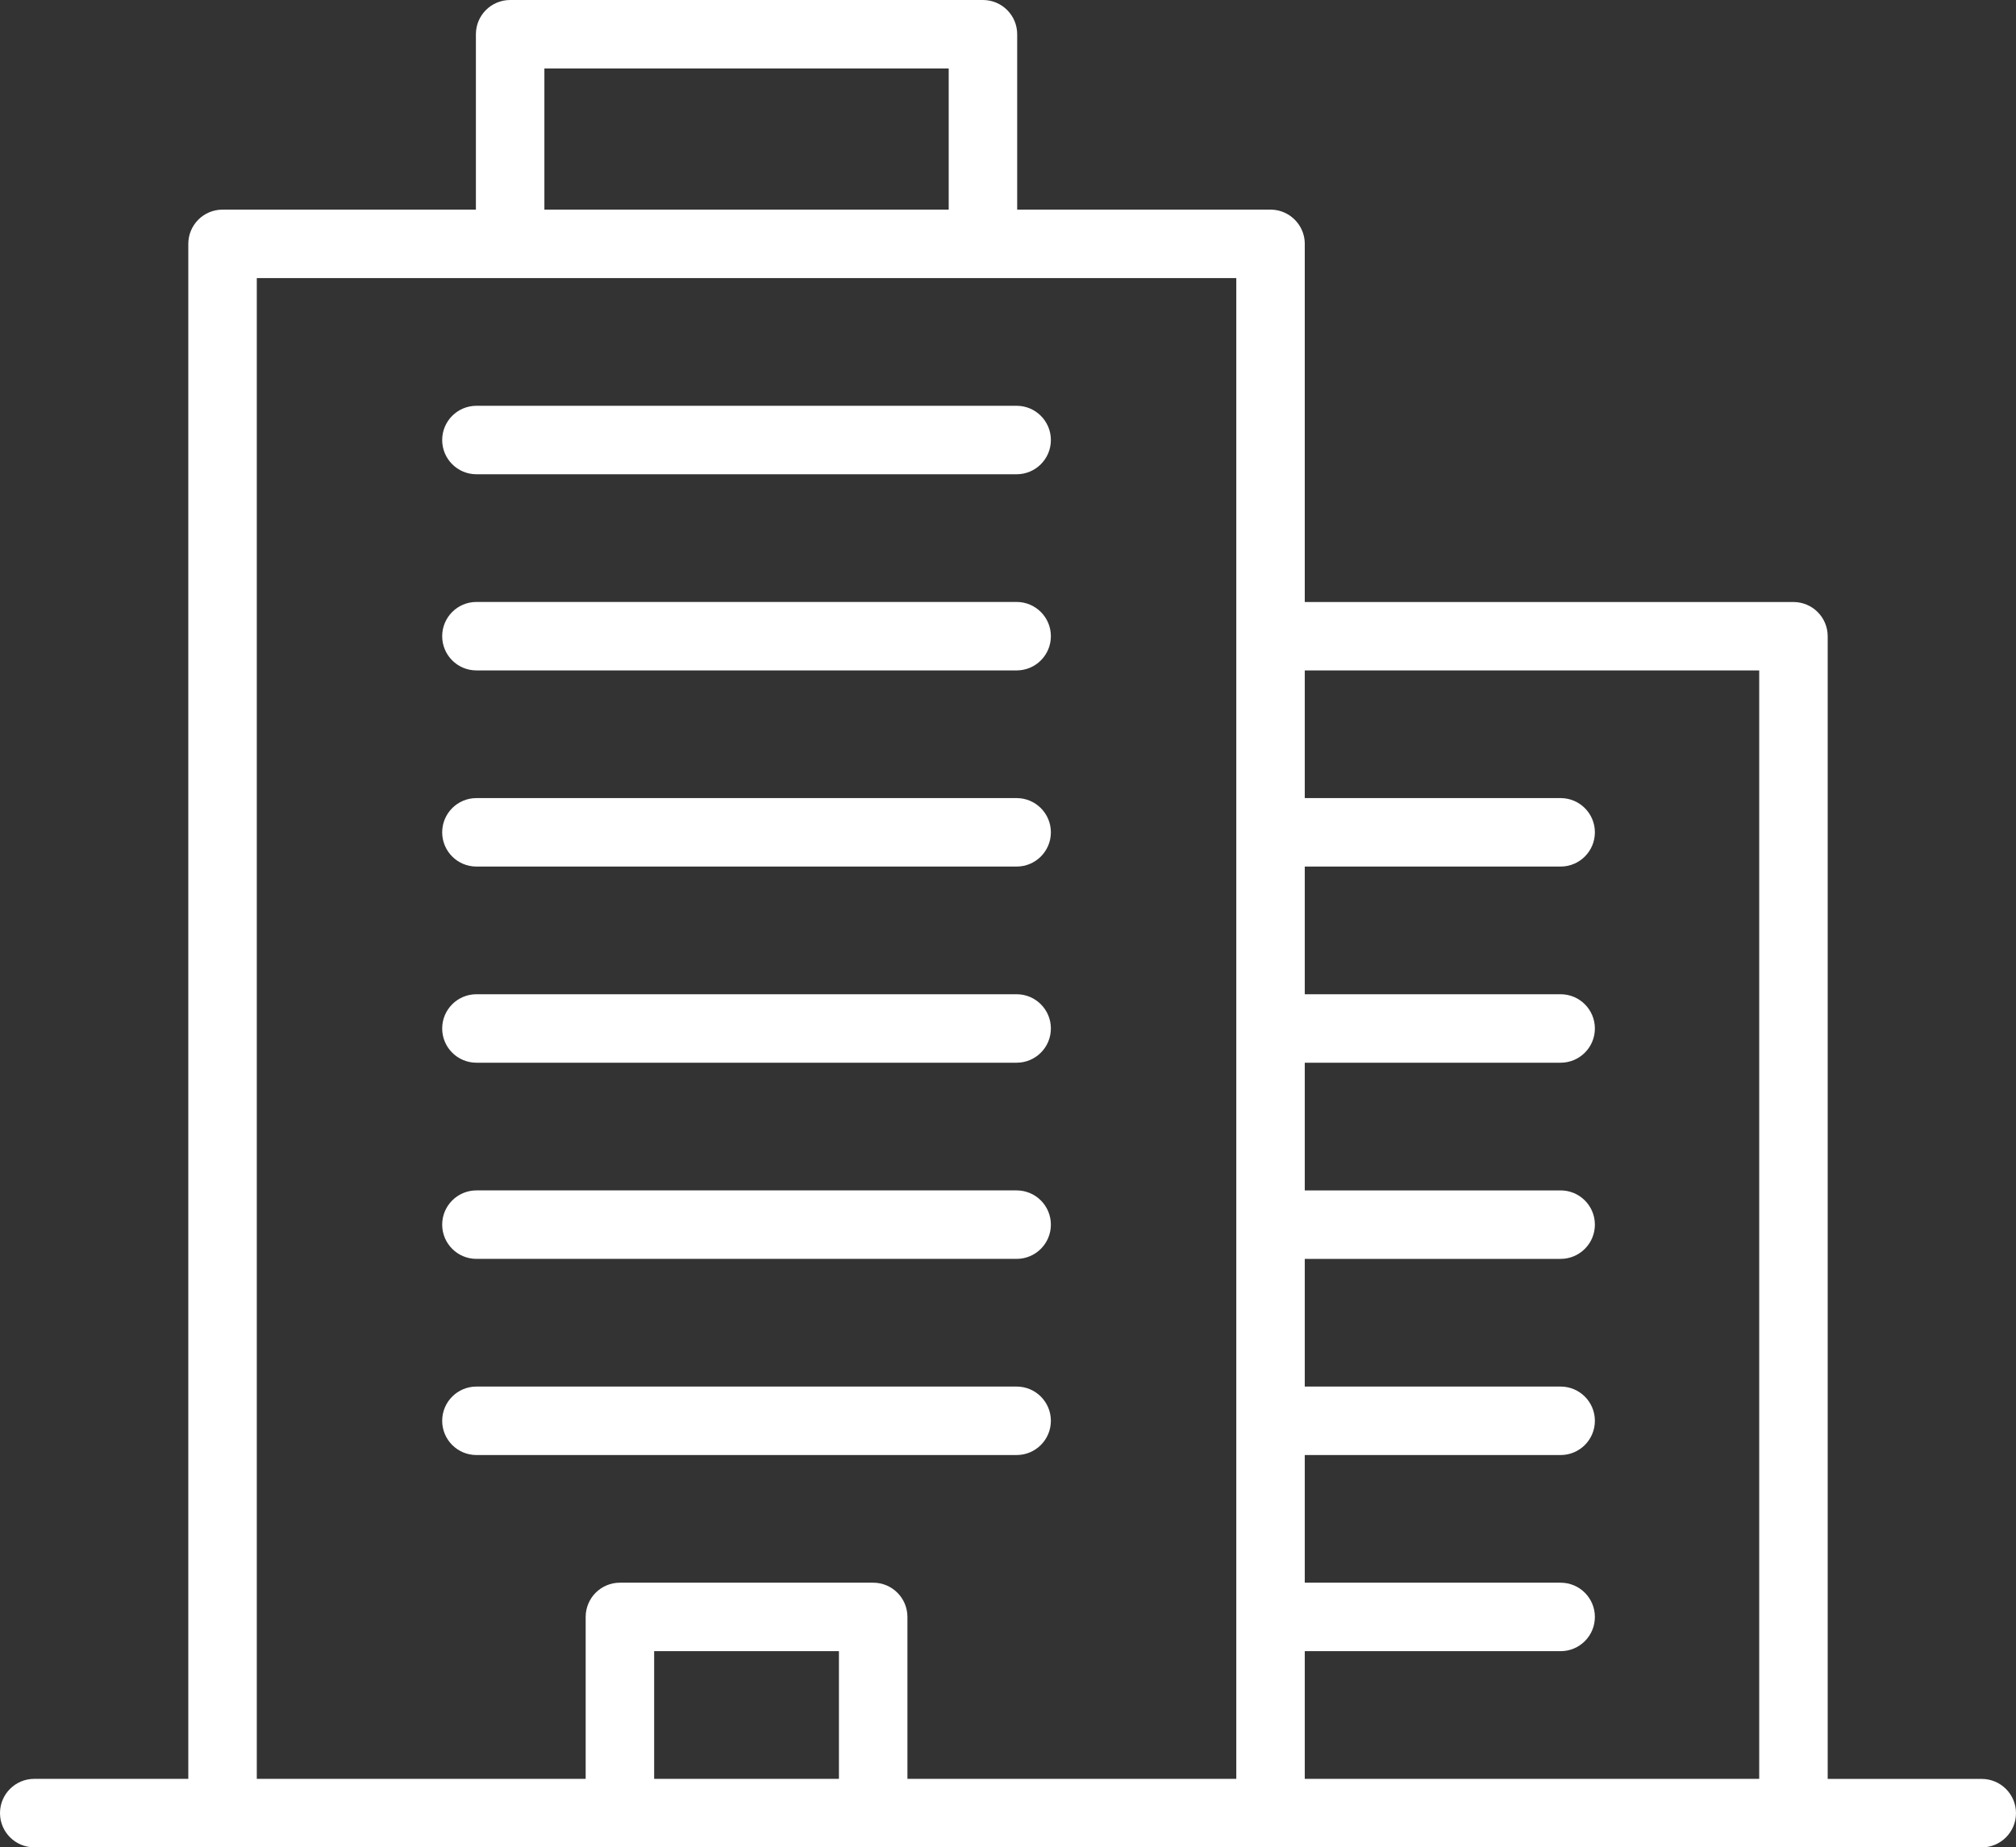 <?xml version="1.0" encoding="UTF-8"?>
<!DOCTYPE svg PUBLIC "-//W3C//DTD SVG 1.1//EN" "http://www.w3.org/Graphics/SVG/1.1/DTD/svg11.dtd">
<!-- Creator: CorelDRAW 2021.5 -->
<svg xmlns="http://www.w3.org/2000/svg" xml:space="preserve" width="327.31mm" height="300mm" version="1.1" style="shape-rendering:geometricPrecision; text-rendering:geometricPrecision; image-rendering:optimizeQuality; fill-rule:evenodd; clip-rule:evenodd"
viewBox="0 0 10051.4 9212.72"
 xmlns:xlink="http://www.w3.org/1999/xlink"
 xmlns:xodm="http://www.corel.com/coreldraw/odm/2003">
 <rect x="0" y="0" width="10051.4" height="9212.72" fill="#333333" stroke="none"/>
 <defs>
  <style type="text/css">
   <![CDATA[
    .fil0 {fill:#FFFFFF;fill-rule:nonzero}
   ]]>
  </style>
 </defs>
 <g id="Layer_x0020_1">
  <path class="fil0" d="M6505.34 8871.26l2265.76 0 0 -5527.86 -2265.76 0 0 636.7 1275.71 0c94.27,0 170.73,76.45 170.73,170.73 0,94.28 -76.45,170.73 -170.73,170.73l-1275.71 0 0 636.78 1275.71 0c94.27,0 170.73,76.45 170.73,170.73 0,94.27 -76.45,170.73 -170.73,170.73l-1275.71 0 0 636.82 1275.71 0c94.27,0 170.73,76.45 170.73,170.73 0,94.27 -76.45,170.73 -170.73,170.73l-1275.71 0 0 636.78 1275.71 0c94.27,0 170.73,76.45 170.73,170.73 0,94.27 -76.45,170.73 -170.73,170.73l-1275.71 0 0 636.66 1275.71 0c94.27,0 170.73,76.45 170.73,170.73 0,94.28 -76.45,170.73 -170.73,170.73l-1275.71 0 0 636.82zm-6334.61 341.46c-94.27,0 -170.73,-76.45 -170.73,-170.73 0,-94.27 76.45,-170.73 170.73,-170.73l768.12 0 0 -7655.11c0,-94.27 76.45,-170.73 170.73,-170.73l1263.17 0 0 -874.69c0,-94.28 76.45,-170.73 170.73,-170.73l2357.29 0c94.28,0 170.73,76.45 170.73,170.73l0 874.69 1263.12 0 0 0.04 4.39 0 0 0.04 4.4 0.16 0 0.04 4.35 0.2 0 0.04 4.31 0.36 0 0.04 4.27 0.44 0 0.04 4.27 0.56 0 0.04 4.19 0.64 0 0.04 4.19 0.76 0 0.04 4.15 0.85 0 0.04 4.11 0.97 0 0.04 4.08 1.09 0 0.04 4.03 1.13 0 0.04 3.99 1.25 0 0.04 3.95 1.37 0 0.04 3.87 1.45 0 0.04 3.87 1.53 0 0.04 3.79 1.61 0 0.04 3.75 1.74 0 0.04 3.71 1.77 0 0.04 3.67 1.89 0 0.04 3.59 1.97 0 0.04 3.55 2.06 0 0.04 3.51 2.14 0 0.04 3.43 2.22 0 0.04 3.39 2.3 0 0.04 3.31 2.38 0 0.04 3.27 2.46 0 0.04 3.18 2.54 0 0.04 3.14 2.62 0 0.04 3.06 2.66 0 0.04 2.98 2.74 0 0.04 2.94 2.82 0 0.04 2.87 2.91 0 0.04 2.78 2.94 0 0.04 2.7 3.02 0 0.04 2.66 3.1 0 0.04 2.58 3.14 0 0.04 2.5 3.22 0 0.04 2.42 3.27 0 0.04 2.34 3.35 0 0.04 2.26 3.39 0 0.04 2.18 3.47 0 0.04 2.1 3.51 0 0.04 2.02 3.55 0 0.04 1.93 3.63 0 0.04 1.81 3.67 0 0.04 1.77 3.71 0 0.04 1.65 3.75 0 0.04 1.57 3.83 0 0.04 1.49 3.83 0 0.04 1.41 3.91 0 0.04 1.29 3.95 0 0.04 1.17 3.99 0 0.04 1.13 4.03 0 0.04 1.01 4.07 0 0.04 0.89 4.11 0 0.04 0.81 4.15 0 0.04 0.68 4.15 0 0.04 0.6 4.23 0 0.04 0.49 4.23 0 0.04 0.4 4.27 0 0.04 0.24 4.31 0 0.04 0.2 4.35 0 0.04 0.04 4.35 0 0.04 0 1785.75 2436.49 0c94.28,0 170.73,76.45 170.73,170.73l0 5698.59 768.11 0c94.28,0 170.73,76.45 170.73,170.73 0,94.28 -76.45,170.73 -170.73,170.73l-938.84 0 -2607.22 0 -1981.12 0 -1262.76 0 -1981.16 0 -938.84 0zm4012.04 -341.46l0 -636.86 -921.3 0 0 636.86 921.3 0zm-1262.76 0l0 -807.59c0,-94.27 76.45,-170.73 170.73,-170.73l1262.76 0c94.28,0 170.73,76.45 170.73,170.73l0 807.59 1639.66 0 0 -807.55 0 -978.12 0 -978.24 0 -978.28 0 -978.24 0 -978.16 0 -1785.79 -1258.73 0 -4.4 0.04 -2357.29 0 -4.39 -0.04 -1258.77 0 0 7484.38 1639.7 0zm-544.65 -1614.94c-94.27,0 -170.73,-76.45 -170.73,-170.73 0,-94.28 76.45,-170.73 170.73,-170.73l2693.39 0c94.27,0 170.73,76.45 170.73,170.73 0,94.27 -76.45,170.73 -170.73,170.73l-2693.39 0zm0 -978.24c-94.27,0 -170.73,-76.45 -170.73,-170.73 0,-94.28 76.45,-170.73 170.73,-170.73l2693.39 0c94.27,0 170.73,76.45 170.73,170.73 0,94.27 -76.45,170.73 -170.73,170.73l-2693.39 0zm0 -978.28c-94.27,0 -170.73,-76.45 -170.73,-170.73 0,-94.28 76.45,-170.73 170.73,-170.73l2693.39 0c94.27,0 170.73,76.45 170.73,170.73 0,94.27 -76.45,170.73 -170.73,170.73l-2693.39 0zm0 -978.24c-94.27,0 -170.73,-76.45 -170.73,-170.73 0,-94.28 76.45,-170.73 170.73,-170.73l2693.39 0c94.27,0 170.73,76.45 170.73,170.73 0,94.28 -76.45,170.73 -170.73,170.73l-2693.39 0zm0 -978.12c-94.27,0 -170.73,-76.45 -170.73,-170.73 0,-94.27 76.45,-170.73 170.73,-170.73l2693.39 0c94.27,0 170.73,76.45 170.73,170.73 0,94.28 -76.45,170.73 -170.73,170.73l-2693.39 0zm0 -978.28c-94.27,0 -170.73,-76.45 -170.73,-170.73 0,-94.27 76.45,-170.73 170.73,-170.73l2693.39 0c94.27,0 170.73,76.45 170.73,170.73 0,94.28 -76.45,170.73 -170.73,170.73l-2693.39 0zm2354.67 -1319.74l0 -703.96 -2015.84 0 0 703.96 2015.84 0z"/>
 </g>
</svg>
